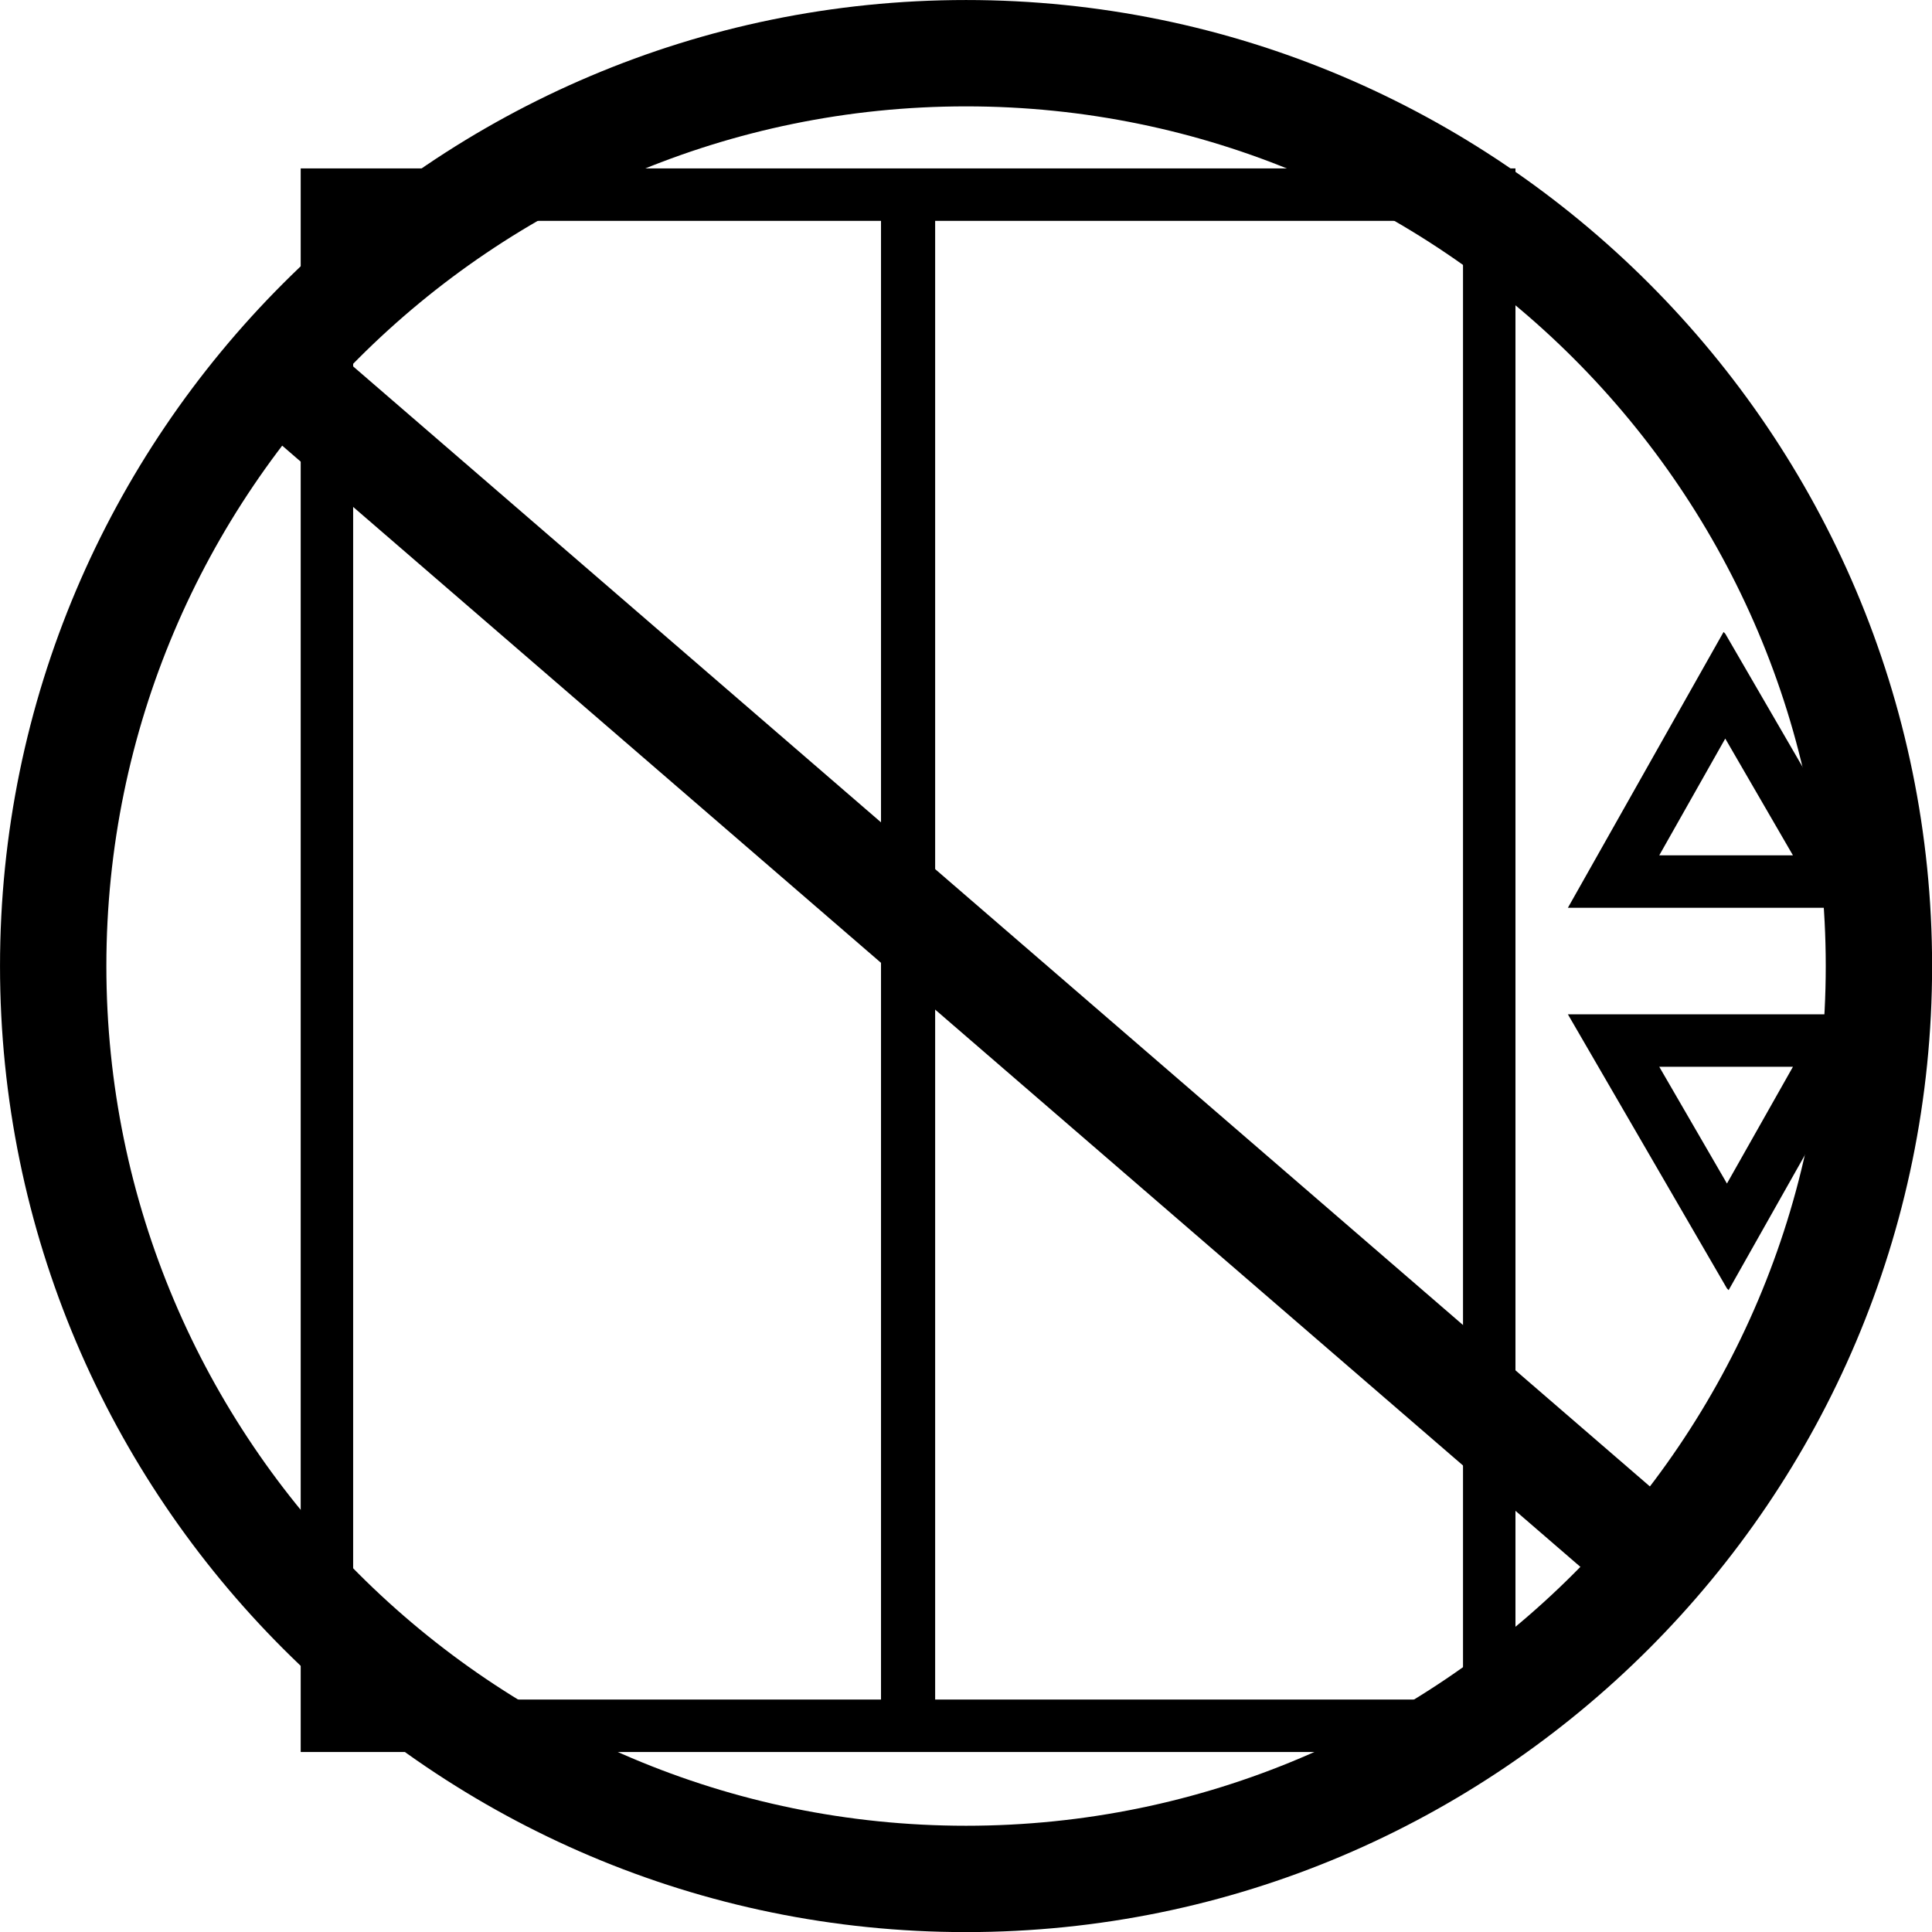 <?xml version="1.0" encoding="UTF-8" standalone="no"?>
<svg
   xmlns:dc="http://purl.org/dc/elements/1.1/"
   xmlns:cc="http://creativecommons.org/ns#"
   xmlns:rdf="http://www.w3.org/1999/02/22-rdf-syntax-ns#"
   xmlns:svg="http://www.w3.org/2000/svg"
   xmlns="http://www.w3.org/2000/svg"
   style="fill:#000000"
   id="svg2"
   xml:space="preserve"
   enable-background="new 0 0 100 100"
   viewBox="0 0 114.193 114.193"
   y="0px"
   x="0px"
   version="1.1"
   width="342.58"
   height="342.58"><defs
     id="defs24" /><g
     transform="translate(14.673,6.854)"
     id="g4"><g
       id="g6"><path
         style="fill:#000000"
         id="path8"
         d="m 74.9,3.1 0,93.6 -71.8,0 0,-93.6 71.8,0 z m -3.1,90.5 0,-87.4 -31.2,0 0,87.4 31.2,0 z m -34.4,0 0,-87.4 -31.2,0 0,87.4 31.2,0 z" /></g></g><g
     transform="translate(14.673,6.854)"
     id="g10"><g
       id="g12"><path
         style="fill:#000000"
         id="path14"
         d="m 96.7,46.8 0,0 -18.7,0 9.2,-16.3 0.1,0.1 9.4,16.2 z m -5.4,-3.1 -4,-6.9 -3.9,6.9 7.9,0 z" /></g></g><g
     transform="translate(14.673,6.854)"
     id="g16"><g
       id="g18"><path
         style="fill:#000000"
         id="path20"
         d="m 78,53.1 0,0 18.7,0 L 87.5,69.4 87.4,69.3 78,53.1 Z m 5.4,3.1 4,6.9 3.9,-6.9 -7.9,0 z" /></g></g><g
     transform="matrix(3.143,0,0,3.143,-21.475,-21.475)"
     id="g3382"
     style="fill:#000000"><path
       d="M 25,43.167 C 14.982,43.167 6.833,35.018 6.833,25 6.833,14.983 14.982,6.833 25,6.833 c 10.017,0 18.167,8.15 18.167,18.167 0,10.018 -8.15,18.167 -18.167,18.167 z M 25,8.833 C 16.086,8.833 8.833,16.085 8.833,25 8.833,33.914 16.086,41.167 25,41.167 33.914,41.167 41.167,33.914 41.167,25 41.167,16.085 33.914,8.833 25,8.833 Z"
       id="path3372" /><path
       d="M 38.661,35.478 12.758,13.105 c -0.228,0.642 -0.705,1.176 -1.419,1.417 l 25.903,22.372 c 0.228,-0.642 0.705,-1.176 1.419,-1.416 z"
       id="path3374" /></g></svg>